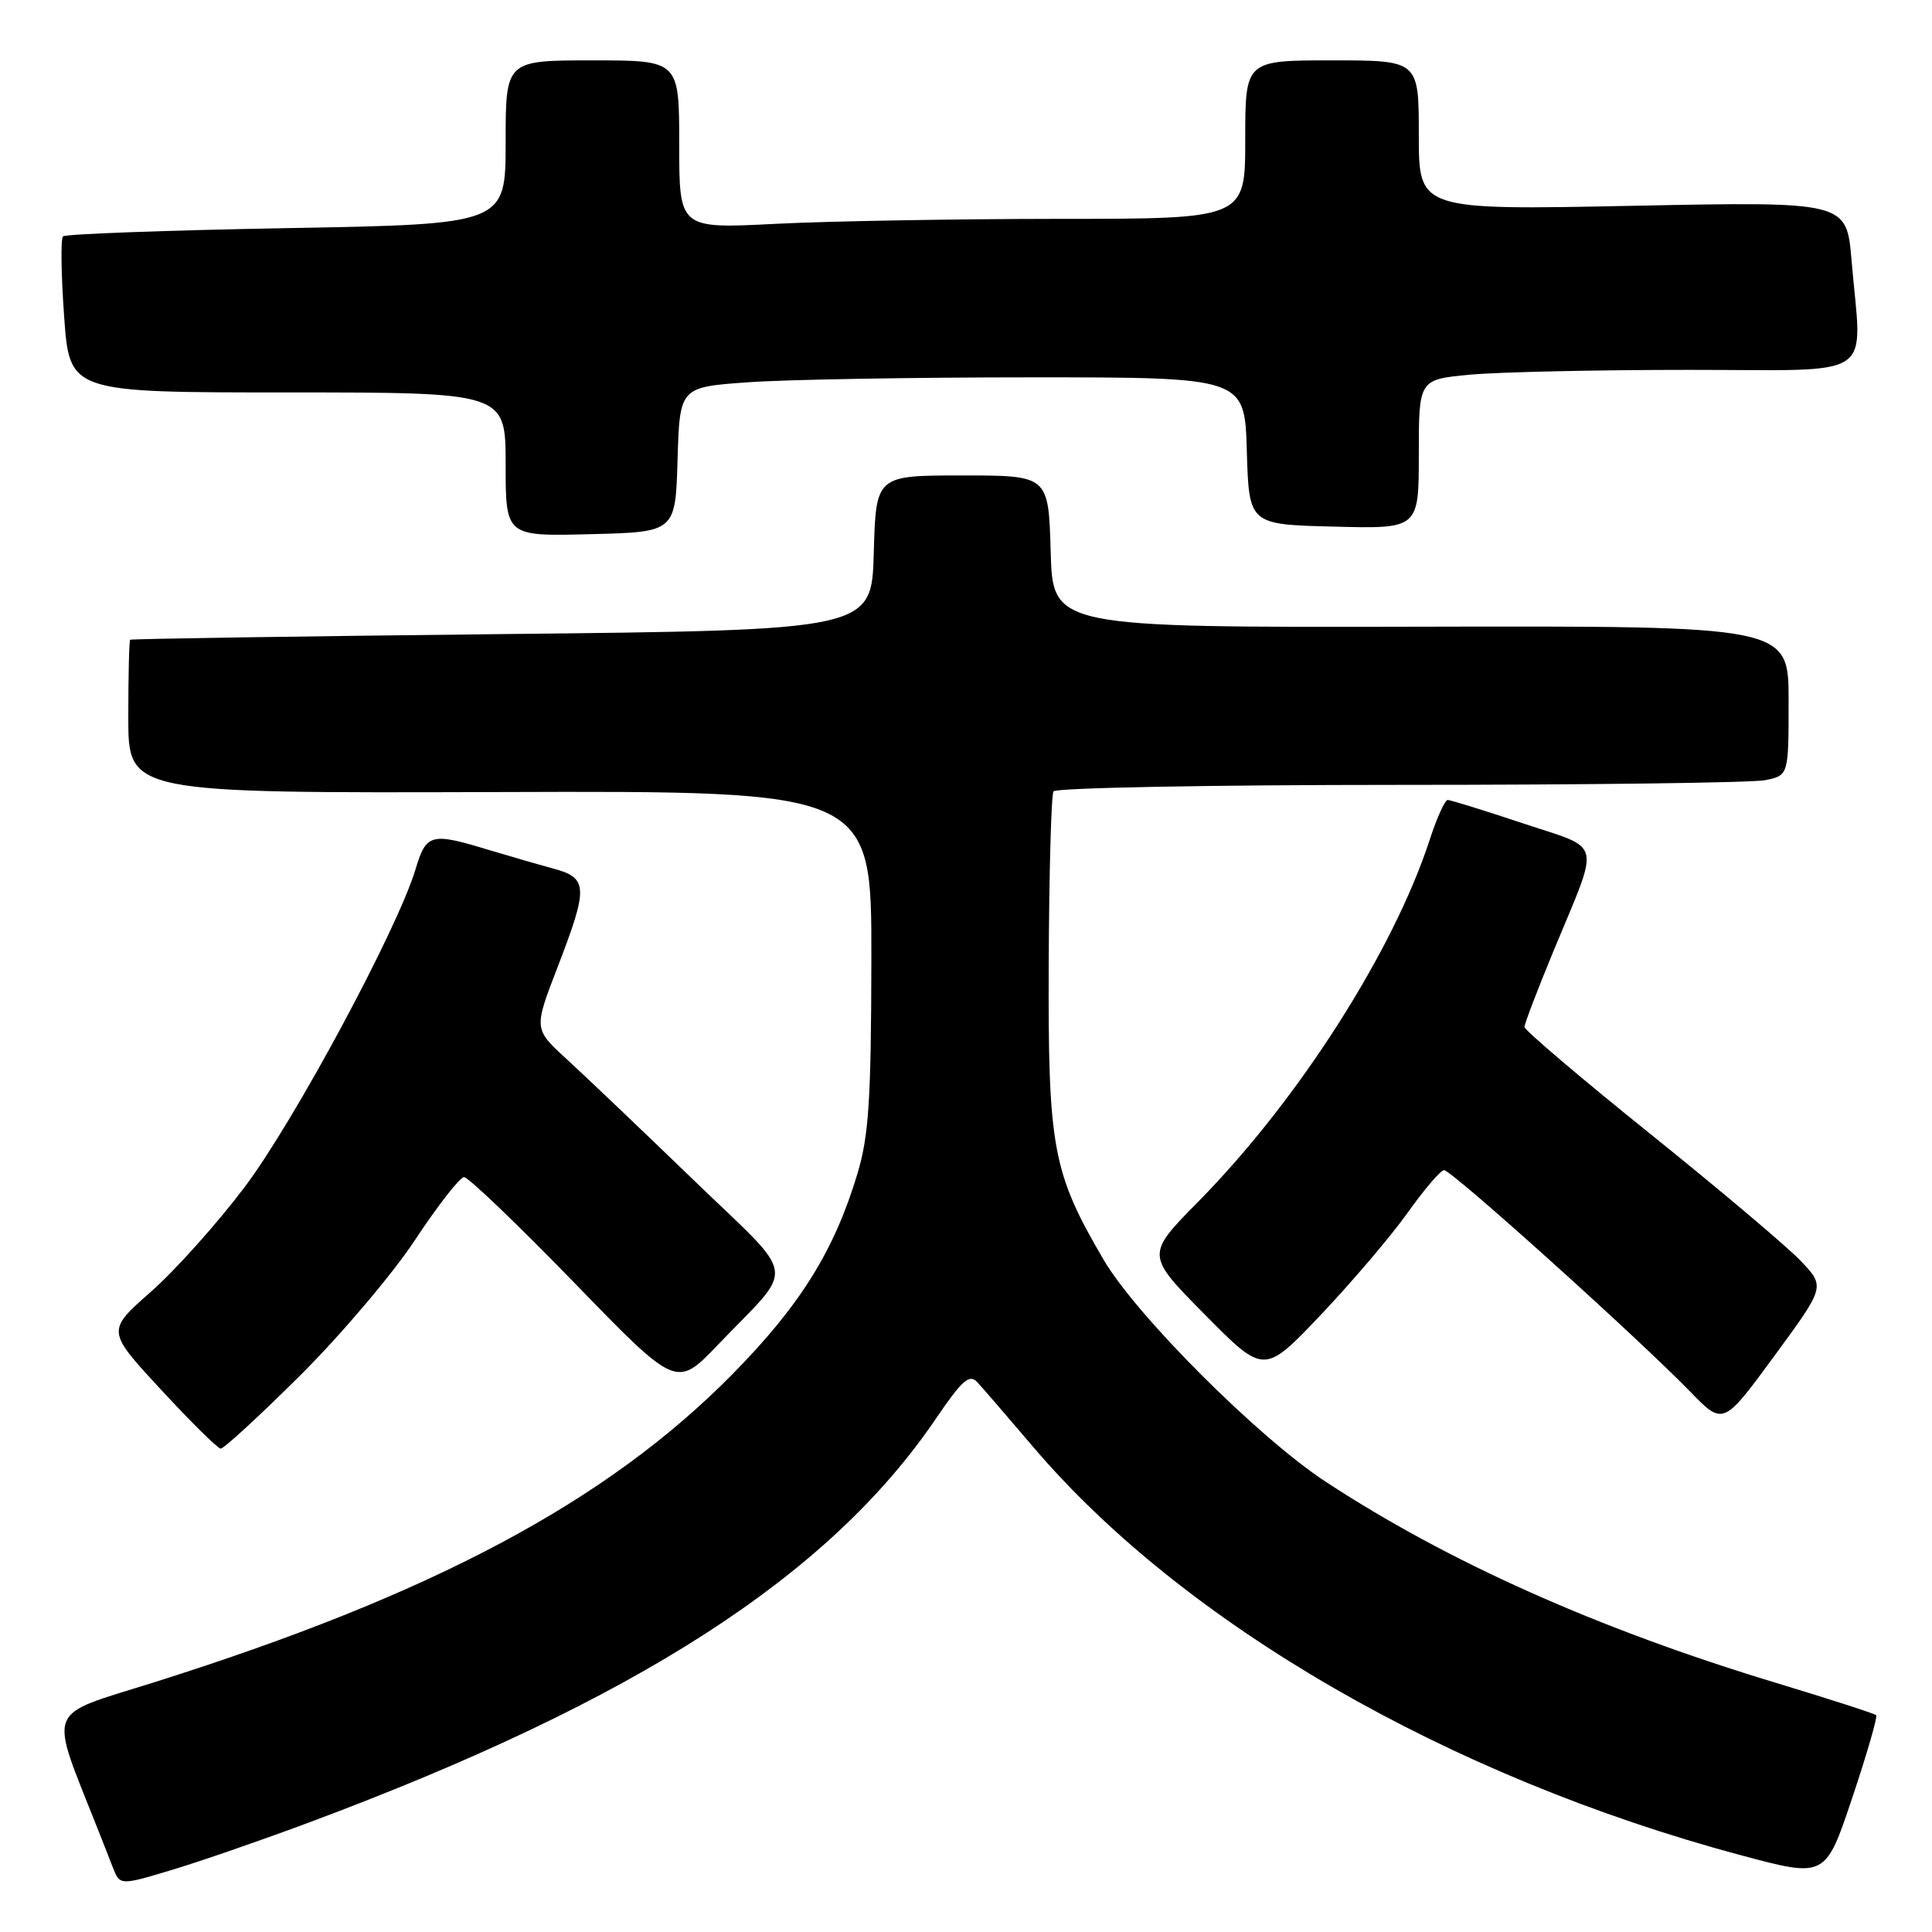 <?xml version="1.0" encoding="UTF-8" standalone="no"?>
<!DOCTYPE svg PUBLIC "-//W3C//DTD SVG 1.1//EN" "http://www.w3.org/Graphics/SVG/1.1/DTD/svg11.dtd" >
<svg xmlns="http://www.w3.org/2000/svg" xmlns:xlink="http://www.w3.org/1999/xlink" version="1.1" viewBox="0 0 256 256">
 <g >
 <path fill="currentColor"
d=" M 41.00 241.47 C 84.28 225.32 109.84 208.85 123.99 188.01 C 127.49 182.87 128.44 182.02 129.49 183.14 C 130.19 183.89 133.52 187.75 136.89 191.71 C 156.88 215.21 192.02 235.48 230.69 245.83 C 241.88 248.83 241.88 248.83 245.43 238.23 C 247.38 232.41 248.81 227.47 248.60 227.27 C 248.39 227.06 242.40 225.13 235.27 222.97 C 211.72 215.84 191.83 206.95 175.62 196.31 C 166.71 190.46 150.56 174.31 146.24 166.93 C 139.46 155.36 138.86 152.11 138.96 127.70 C 139.01 115.61 139.30 105.33 139.59 104.86 C 139.88 104.39 160.51 104.00 185.43 104.00 C 210.36 104.00 232.16 103.72 233.88 103.38 C 237.00 102.75 237.00 102.75 237.00 92.84 C 237.00 82.93 237.00 82.93 188.25 83.04 C 139.50 83.15 139.50 83.15 139.22 73.08 C 138.93 63.00 138.93 63.00 127.50 63.00 C 116.07 63.00 116.07 63.00 115.78 73.25 C 115.50 83.50 115.50 83.50 66.50 84.02 C 39.55 84.31 17.39 84.65 17.25 84.77 C 17.11 84.90 17.00 89.52 17.00 95.05 C 17.00 105.10 17.00 105.10 66.25 104.95 C 115.50 104.79 115.50 104.79 115.46 127.15 C 115.43 145.70 115.12 150.52 113.62 155.50 C 110.55 165.73 106.04 172.97 97.01 182.13 C 80.35 199.02 57.24 211.32 20.31 222.95 C 5.83 227.51 6.45 225.88 12.91 242.25 C 13.51 243.76 14.43 246.09 14.94 247.42 C 15.89 249.84 15.89 249.84 22.69 247.80 C 26.44 246.68 34.67 243.83 41.00 241.47 Z  M 39.78 182.25 C 45.17 176.89 52.04 168.79 55.03 164.25 C 58.03 159.71 60.93 155.99 61.49 155.98 C 62.04 155.96 68.60 162.25 76.07 169.94 C 89.63 183.93 89.63 183.93 95.10 178.22 C 105.53 167.33 105.91 169.89 91.82 156.28 C 85.04 149.73 77.52 142.57 75.11 140.36 C 70.72 136.35 70.72 136.35 73.86 128.21 C 77.99 117.49 77.94 116.33 73.25 115.07 C 71.19 114.51 67.25 113.37 64.50 112.54 C 57.12 110.30 56.47 110.48 55.07 115.15 C 52.71 123.05 39.01 148.54 32.45 157.25 C 28.83 162.06 23.22 168.33 19.99 171.17 C 14.12 176.34 14.12 176.34 21.31 184.11 C 25.26 188.39 28.83 191.91 29.24 191.95 C 29.64 191.98 34.39 187.61 39.78 182.25 Z  M 238.67 167.14 C 236.93 165.29 227.96 157.72 218.75 150.31 C 209.54 142.91 202.00 136.50 202.00 136.08 C 202.00 135.66 203.75 131.08 205.89 125.91 C 212.07 110.97 212.48 112.66 201.78 109.09 C 196.68 107.39 192.19 106.00 191.83 106.00 C 191.46 106.00 190.39 108.36 189.45 111.25 C 184.64 126.04 172.00 145.82 158.78 159.22 C 151.82 166.28 151.82 166.28 159.66 174.20 C 167.50 182.13 167.50 182.13 175.00 174.24 C 179.12 169.89 184.30 163.81 186.50 160.72 C 188.70 157.63 190.88 155.07 191.34 155.05 C 192.29 154.99 217.02 177.26 223.92 184.36 C 228.33 188.91 228.33 188.91 235.08 179.71 C 241.84 170.50 241.84 170.50 238.67 167.14 Z  M 89.78 60.90 C 90.07 51.29 90.07 51.29 99.19 50.65 C 104.20 50.29 121.05 50.00 136.62 50.00 C 164.93 50.00 164.93 50.00 165.21 59.75 C 165.50 69.50 165.50 69.50 176.75 69.78 C 188.00 70.07 188.00 70.07 188.00 60.18 C 188.00 50.29 188.00 50.29 194.75 49.65 C 198.46 49.30 211.51 49.01 223.75 49.01 C 249.11 49.00 246.70 50.62 245.34 34.50 C 244.68 26.70 244.68 26.70 216.34 27.27 C 188.00 27.84 188.00 27.84 188.00 17.92 C 188.00 8.00 188.00 8.00 176.50 8.00 C 165.00 8.00 165.00 8.00 165.00 18.50 C 165.00 29.00 165.00 29.00 140.25 29.00 C 126.64 29.01 109.76 29.30 102.75 29.66 C 90.00 30.31 90.00 30.31 90.00 19.15 C 90.00 8.00 90.00 8.00 78.50 8.00 C 67.00 8.00 67.00 8.00 67.00 18.85 C 67.00 29.71 67.00 29.71 37.96 30.23 C 21.99 30.52 8.66 31.01 8.35 31.32 C 8.03 31.63 8.10 36.41 8.50 41.95 C 9.22 52.00 9.22 52.00 38.11 52.00 C 67.00 52.00 67.00 52.00 67.00 61.53 C 67.00 71.07 67.00 71.07 78.25 70.78 C 89.50 70.50 89.50 70.50 89.78 60.90 Z "/>
</g>
</svg>